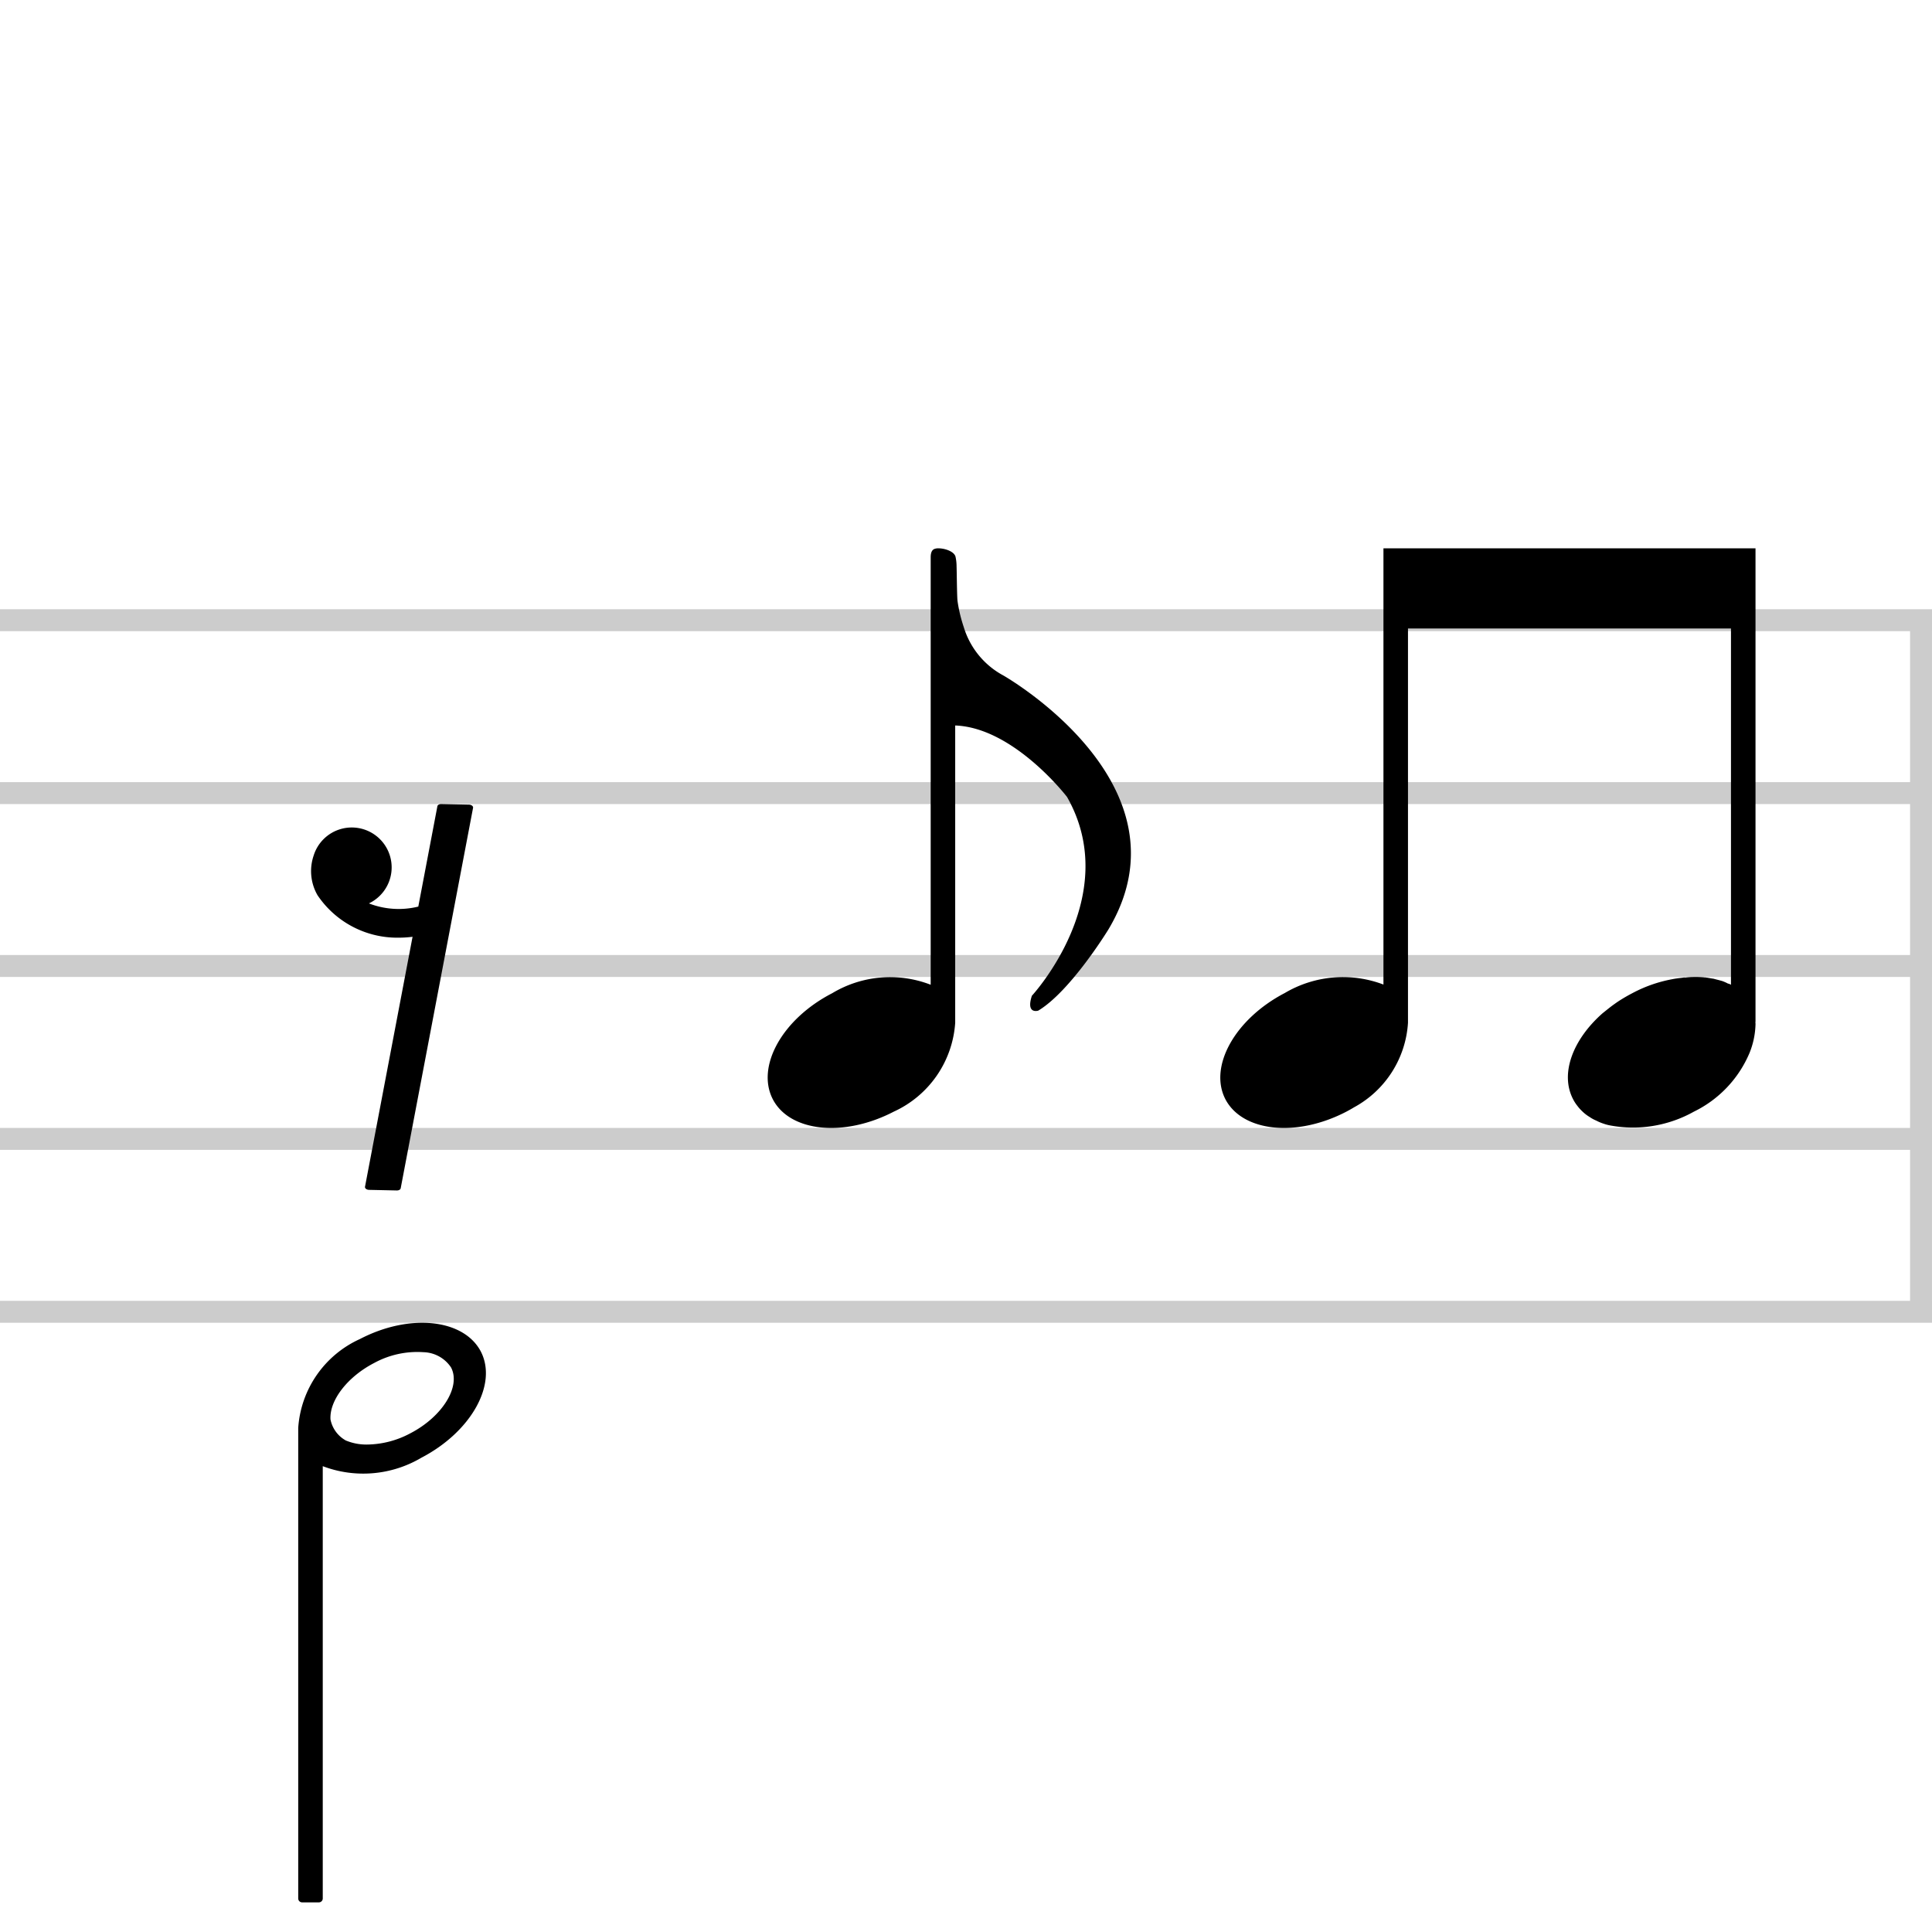 <svg xmlns="http://www.w3.org/2000/svg" viewBox="0 0 100 100"><g style="opacity:0.2"><rect y="67.331" width="100" height="1.135"/><rect y="58.382" width="100" height="1.135"/><rect y="49.432" width="100" height="1.135"/><rect y="40.483" width="100" height="1.135"/><rect y="31.534" width="100" height="1.135"/><rect x="81.534" y="49.432" width="35.798" height="1.135" transform="translate(49.432 149.432) rotate(-90)"/></g><path d="M57.37,48.11s-1.95,3.19-3.63,4.2c0,0-.65.21-.33-.77,0,0,4.75-5.13,1.82-10.289,0,0-2.75-3.59-5.789-3.7V52.939a5.458,5.458,0,0,1-3.18,4.6c-2.58,1.34-5.379,1.05-6.259-.64-.88-1.7.49-4.16,3.07-5.489a5.82,5.82,0,0,1,5.1-.44V28.852c0-.18.03-.4.23-.45a.524.524,0,0,1,.18-.02c.32,0,.76.15.86.39,0,.01.01.01.01.02a2.325,2.325,0,0,1,.06.53c.01.21.02,1.59.05,1.79a7.481,7.481,0,0,0,.32,1.34,4.236,4.236,0,0,0,2.05,2.51S61.86,40.601,57.37,48.11Z"/><path d="M90.865,28.382V52.9h-.01a.486.486,0,0,1,.01.12,4.223,4.223,0,0,1-.31,1.48A5.953,5.953,0,0,1,87.675,57.539a6.449,6.449,0,0,1-4.35.71,2.168,2.168,0,0,1-.3-.08,2.513,2.513,0,0,1-.41-.17,1.739,1.739,0,0,1-.33-.18,2.036,2.036,0,0,1-.4-.31,2.101,2.101,0,0,1-.24-.27,1.98,1.98,0,0,1-.22-.34c-.69-1.32-.02-3.09,1.52-4.45.15-.12.31-.25.48-.38.11-.08.22-.16.34-.24q.345-.225.72-.42a7.133,7.133,0,0,1,2.04-.72c.19-.04.37-.06.55-.08a.42.42,0,0,1,.16-.01,3.362,3.362,0,0,1,.44-.03,4.958,4.958,0,0,1,.55.02c.01.01.01.01.02,0,.16.02.3.05.45.07.14.04.28.07.41.11h.01a2.061,2.061,0,0,1,.34.15v-.01a.837.837,0,0,1,.14.06V32.531H72.877v20.408a5.356,5.356,0,0,1-2.8,4.38c-.13.08-.26.15-.39.22-2.57,1.34-5.369,1.05-6.259-.64-.88-1.7.5-4.16,3.07-5.499a5.908,5.908,0,0,1,5.109-.44V28.382Z"/><path d="M24.276,41.649l-1.436-.031c-.103-.002-.188.046-.201.113l-.988,5.194a4.252,4.252,0,0,1-2.556-.165,2.065,2.065,0,1,0-2.861-2.474,2.499,2.499,0,0,0,.198,2.046,4.973,4.973,0,0,0,4.201,2.202,5.837,5.837,0,0,0,.721-.046L18.893,61.425c-.016.083.083.16.21.162l1.436.031c.103.002.188-.046.201-.113l3.746-19.693C24.501,41.729,24.402,41.652,24.276,41.649Z"/><path d="M15.636,98.466h.87a.201.201,0,0,0,.2-.2V75.889a5.908,5.908,0,0,0,5.109-.44c2.57-1.34,3.95-3.8,3.07-5.499-.89-1.69-3.69-1.98-6.259-.64a5.452,5.452,0,0,0-3.19,4.6V98.266A.201.201,0,0,0,15.636,98.466Zm3.71-27.907a4.663,4.663,0,0,1,2.57-.57,1.768,1.768,0,0,1,1.43.79c.52.99-.45,2.55-2.11,3.41a4.838,4.838,0,0,1-2.22.58,2.761,2.761,0,0,1-1.14-.22l-.01-.01a1.594,1.594,0,0,1-.76-1.07C17.046,72.479,17.986,71.269,19.345,70.559Z"/></svg>